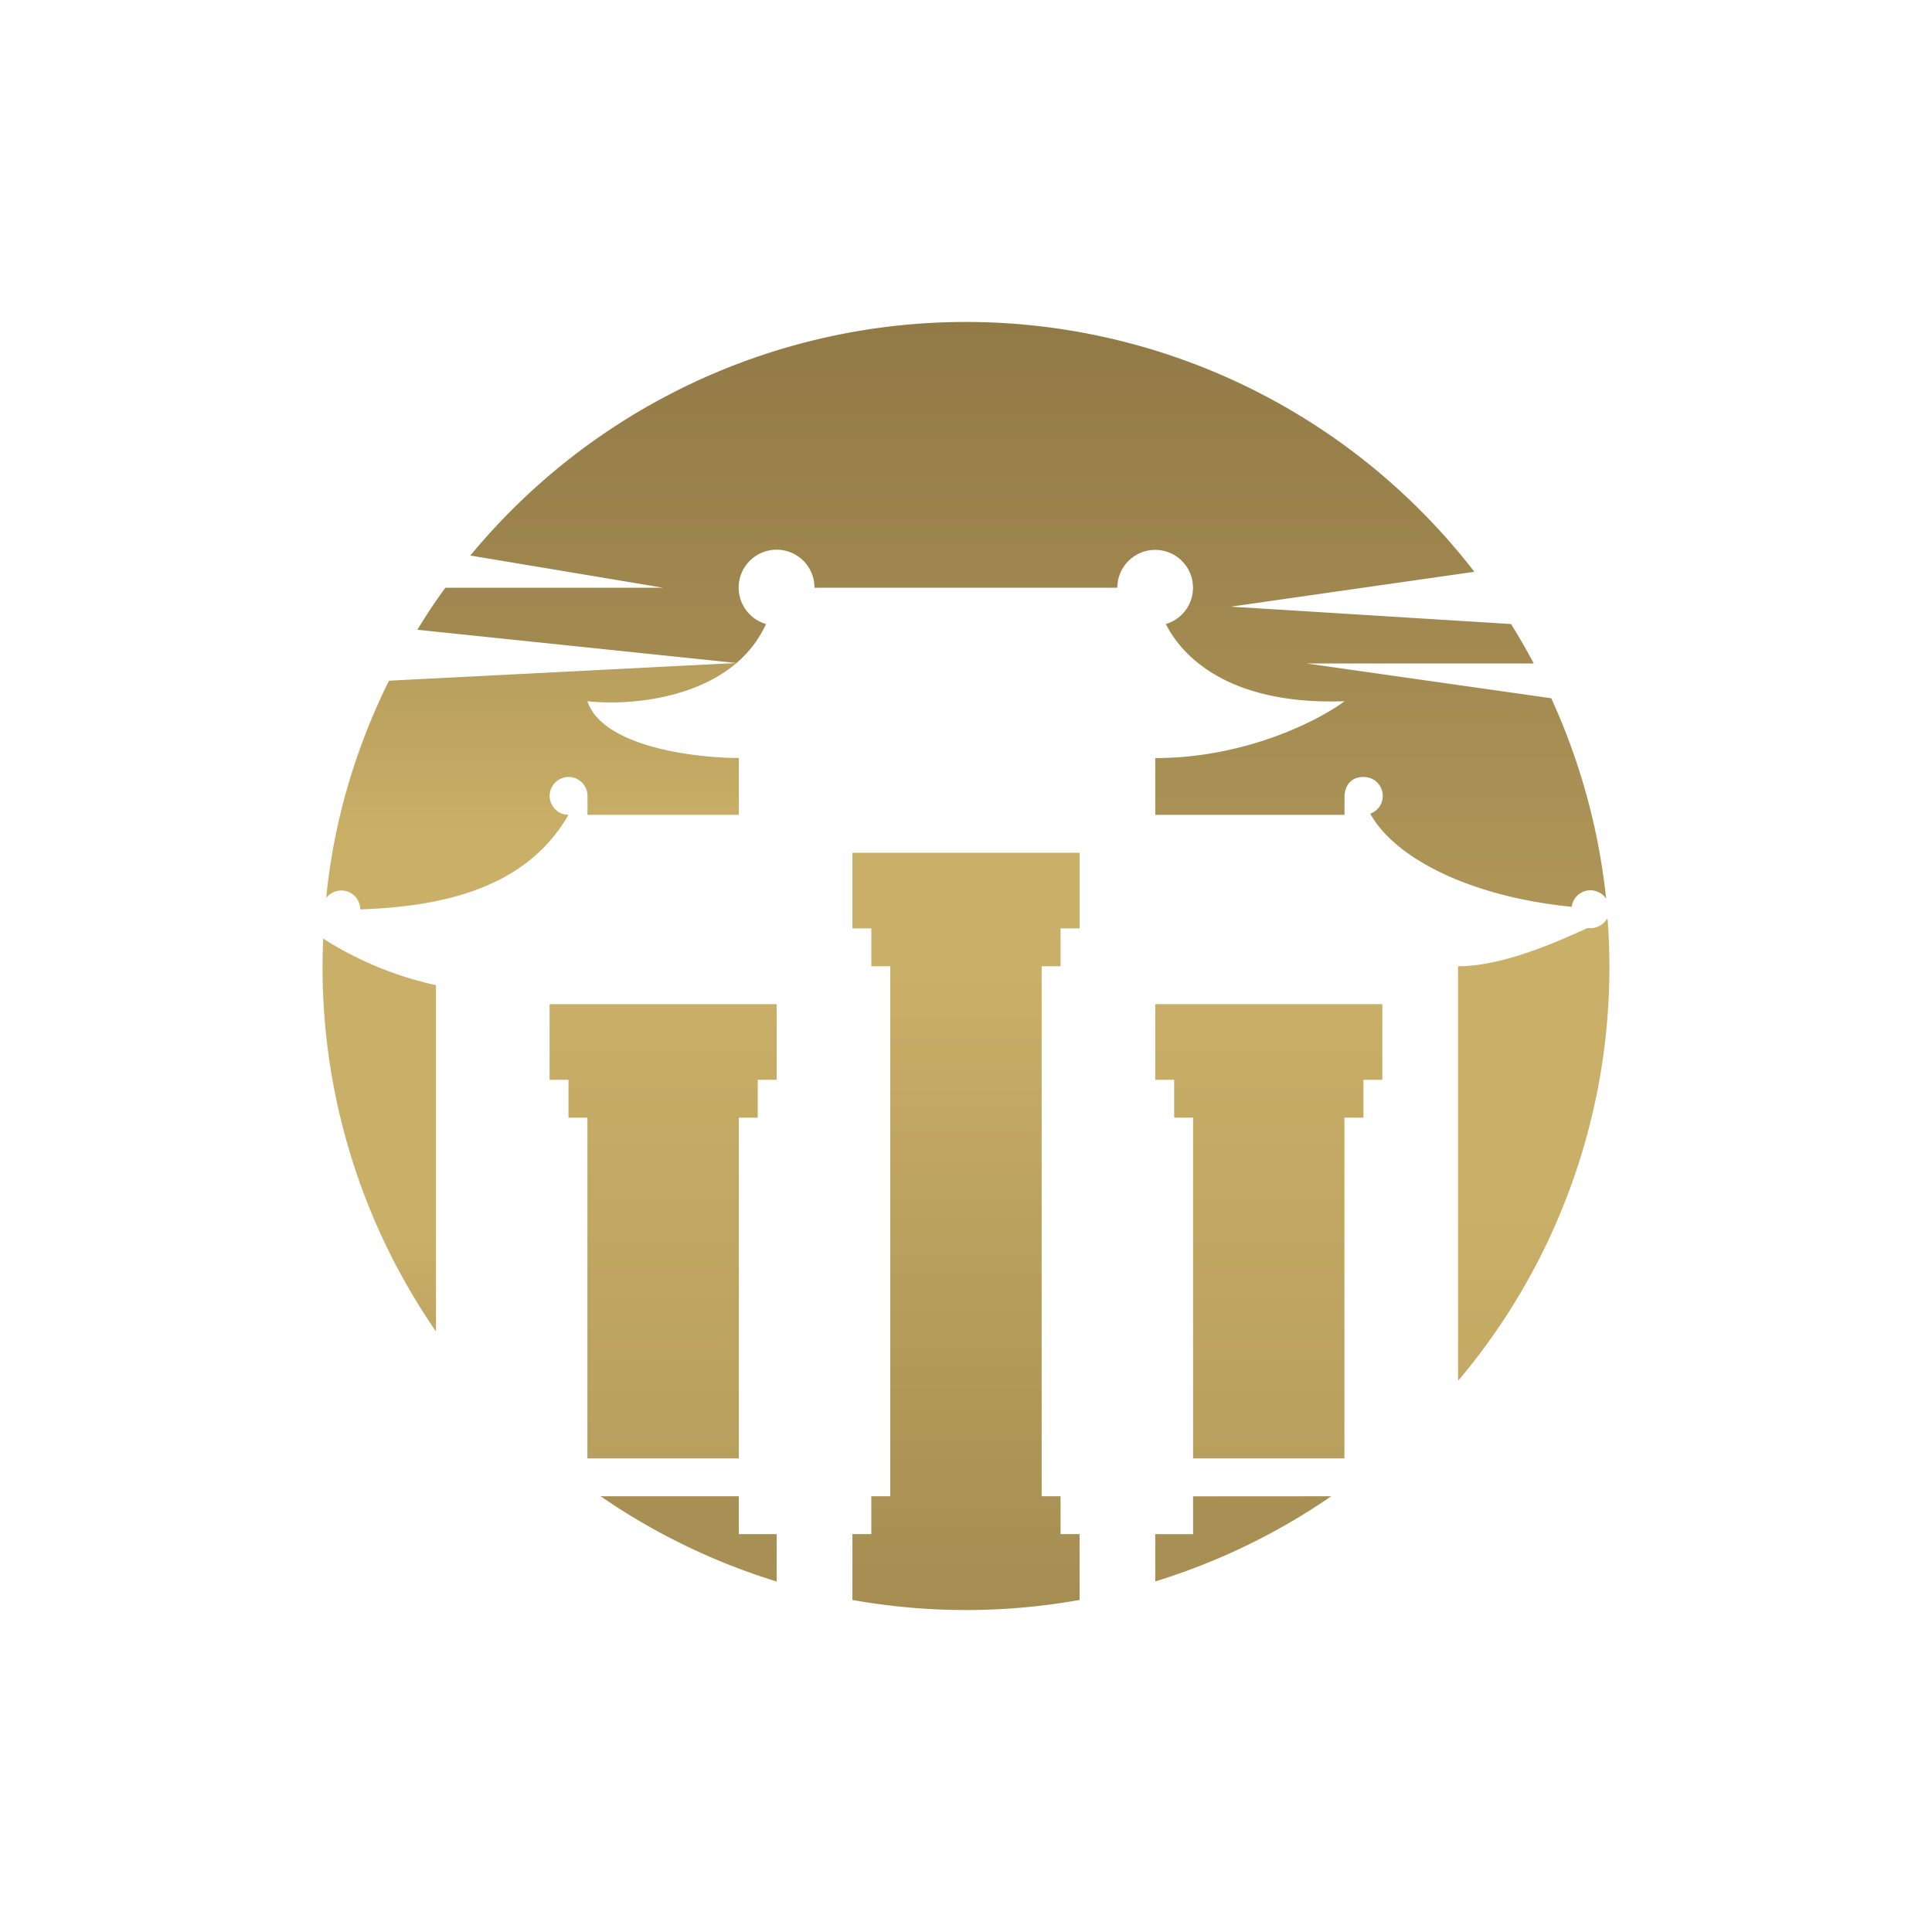 <svg xmlns="http://www.w3.org/2000/svg" width="24" height="24" fill="none" viewBox="0 0 24 24">
    <path fill="url(#TTK__a)" d="M5.416 16.54a7.96 7.96 0 0 1-1.401-4.88c.43.274.904.47 1.401.578z"/>
    <path fill="url(#TTK__b)" d="M9.648 19.646a8 8 0 0 1-2.187-1.059h1.717v.47h.47z"/>
    <path fill="url(#TTK__c)" d="M10.589 19.875v-.818h.235v-.47h.235v-6.584h-.235v-.47h-.235v-.94h2.822v.94h-.236v.47h-.235v6.584h.235v.47h.236v.818a8 8 0 0 1-2.822 0"/>
    <path fill="url(#TTK__d)" d="M16.537 18.587a8 8 0 0 1-2.186 1.058v-.587h.47v-.47z"/>
    <path fill="url(#TTK__e)" d="M17.172 12.474h-2.821v.94h.235v.47h.235v4.233h1.88v-4.233h.236v-.47h.235z"/>
    <path fill="url(#TTK__f)" d="M9.648 12.474H6.827v.94h.235v.47h.235v4.233h1.881v-4.233h.235v-.47h.235z"/>
    <path fill="url(#TTK__g)" d="M18.113 17.153a7.96 7.96 0 0 0 1.857-5.737h-.009a.24.24 0 0 1-.24.112c-.47.217-1.09.475-1.608.475z"/>
    <path fill="url(#TTK__h)" d="M19.947 11.157a.234.234 0 0 0-.366-.018.24.24 0 0 0-.057.126c-1.308-.132-2.21-.626-2.502-1.157a.235.235 0 0 0-.085-.456c-.235 0-.235.235-.235.235v.235h-2.351v-.705c1.128 0 2.036-.47 2.351-.706-1.345.047-1.975-.48-2.22-.959a.47.47 0 1 0-.602-.451h-3.762a.471.471 0 1 0-.602.451 1.4 1.4 0 0 1-.367.484l-3.964-.413q.163-.27.348-.522h2.704l-2.394-.4a7.98 7.98 0 0 1 12.472.202l-3.024.433 3.48.216q.149.24.282.49h-2.821l3.038.432a8 8 0 0 1 .682 2.488z"/>
    <path fill="url(#TTK__i)" d="M4.24 11.062a.24.24 0 0 0-.188.094c.094-.96.367-1.867.78-2.7l4.318-.22c-.54.46-1.373.527-1.853.475.188.564 1.331.705 1.881.705v.706h-1.88v-.236a.235.235 0 1 0-.236.236c-.546.954-1.655 1.142-2.587 1.175a.235.235 0 0 0-.235-.235"/>
    <defs>
        <linearGradient id="TTK__a" x1="12" x2="12" y1="4.008" y2="19.997" gradientUnits="userSpaceOnUse">
            <stop offset=".71" stop-color="#C9AF67"/>
            <stop offset="1" stop-color="#A58C51"/>
        </linearGradient>
        <linearGradient id="TTK__b" x1="37.134" x2="37.134" y1="-216.447" y2="25.334" gradientUnits="userSpaceOnUse">
            <stop offset=".71" stop-color="#C9AF67"/>
            <stop offset="1" stop-color="#A58C51"/>
        </linearGradient>
        <linearGradient id="TTK__c" x1="12.023" x2="12.023" y1="-7.197" y2="19.996" gradientUnits="userSpaceOnUse">
            <stop offset=".71" stop-color="#C9AF67"/>
            <stop offset="1" stop-color="#A58C51"/>
        </linearGradient>
        <linearGradient id="TTK__d" x1="-13.09" x2="-13.09" y1="-216.447" y2="25.334" gradientUnits="userSpaceOnUse">
            <stop offset=".71" stop-color="#C9AF67"/>
            <stop offset="1" stop-color="#A58C51"/>
        </linearGradient>
        <linearGradient id="TTK__e" x1="-9.233" x2="-9.233" y1="-20" y2="25.334" gradientUnits="userSpaceOnUse">
            <stop offset=".71" stop-color="#C9AF67"/>
            <stop offset="1" stop-color="#A58C51"/>
        </linearGradient>
        <linearGradient id="TTK__f" x1="33.278" x2="33.278" y1="-20" y2="25.334" gradientUnits="userSpaceOnUse">
            <stop offset=".71" stop-color="#C9AF67"/>
            <stop offset="1" stop-color="#A58C51"/>
        </linearGradient>
        <linearGradient id="TTK__g" x1="-47.783" x2="-47.783" y1="-16.656" y2="27.935" gradientUnits="userSpaceOnUse">
            <stop offset=".71" stop-color="#C9AF67"/>
            <stop offset="1" stop-color="#A58C51"/>
        </linearGradient>
        <linearGradient id="TTK__h" x1="11.408" x2="11.408" y1="4.019" y2="39.234" gradientUnits="userSpaceOnUse">
            <stop stop-color="#927A47"/>
            <stop offset=".4" stop-color="#CAB067"/>
            <stop offset=".71" stop-color="#C9AF67"/>
        </linearGradient>
        <linearGradient id="TTK__i" x1="12" x2="12" y1="4.008" y2="19.997" gradientUnits="userSpaceOnUse">
            <stop stop-color="#927A47"/>
            <stop offset=".4" stop-color="#CAB067"/>
            <stop offset=".71" stop-color="#C9AF67"/>
        </linearGradient>
    </defs>
</svg>
